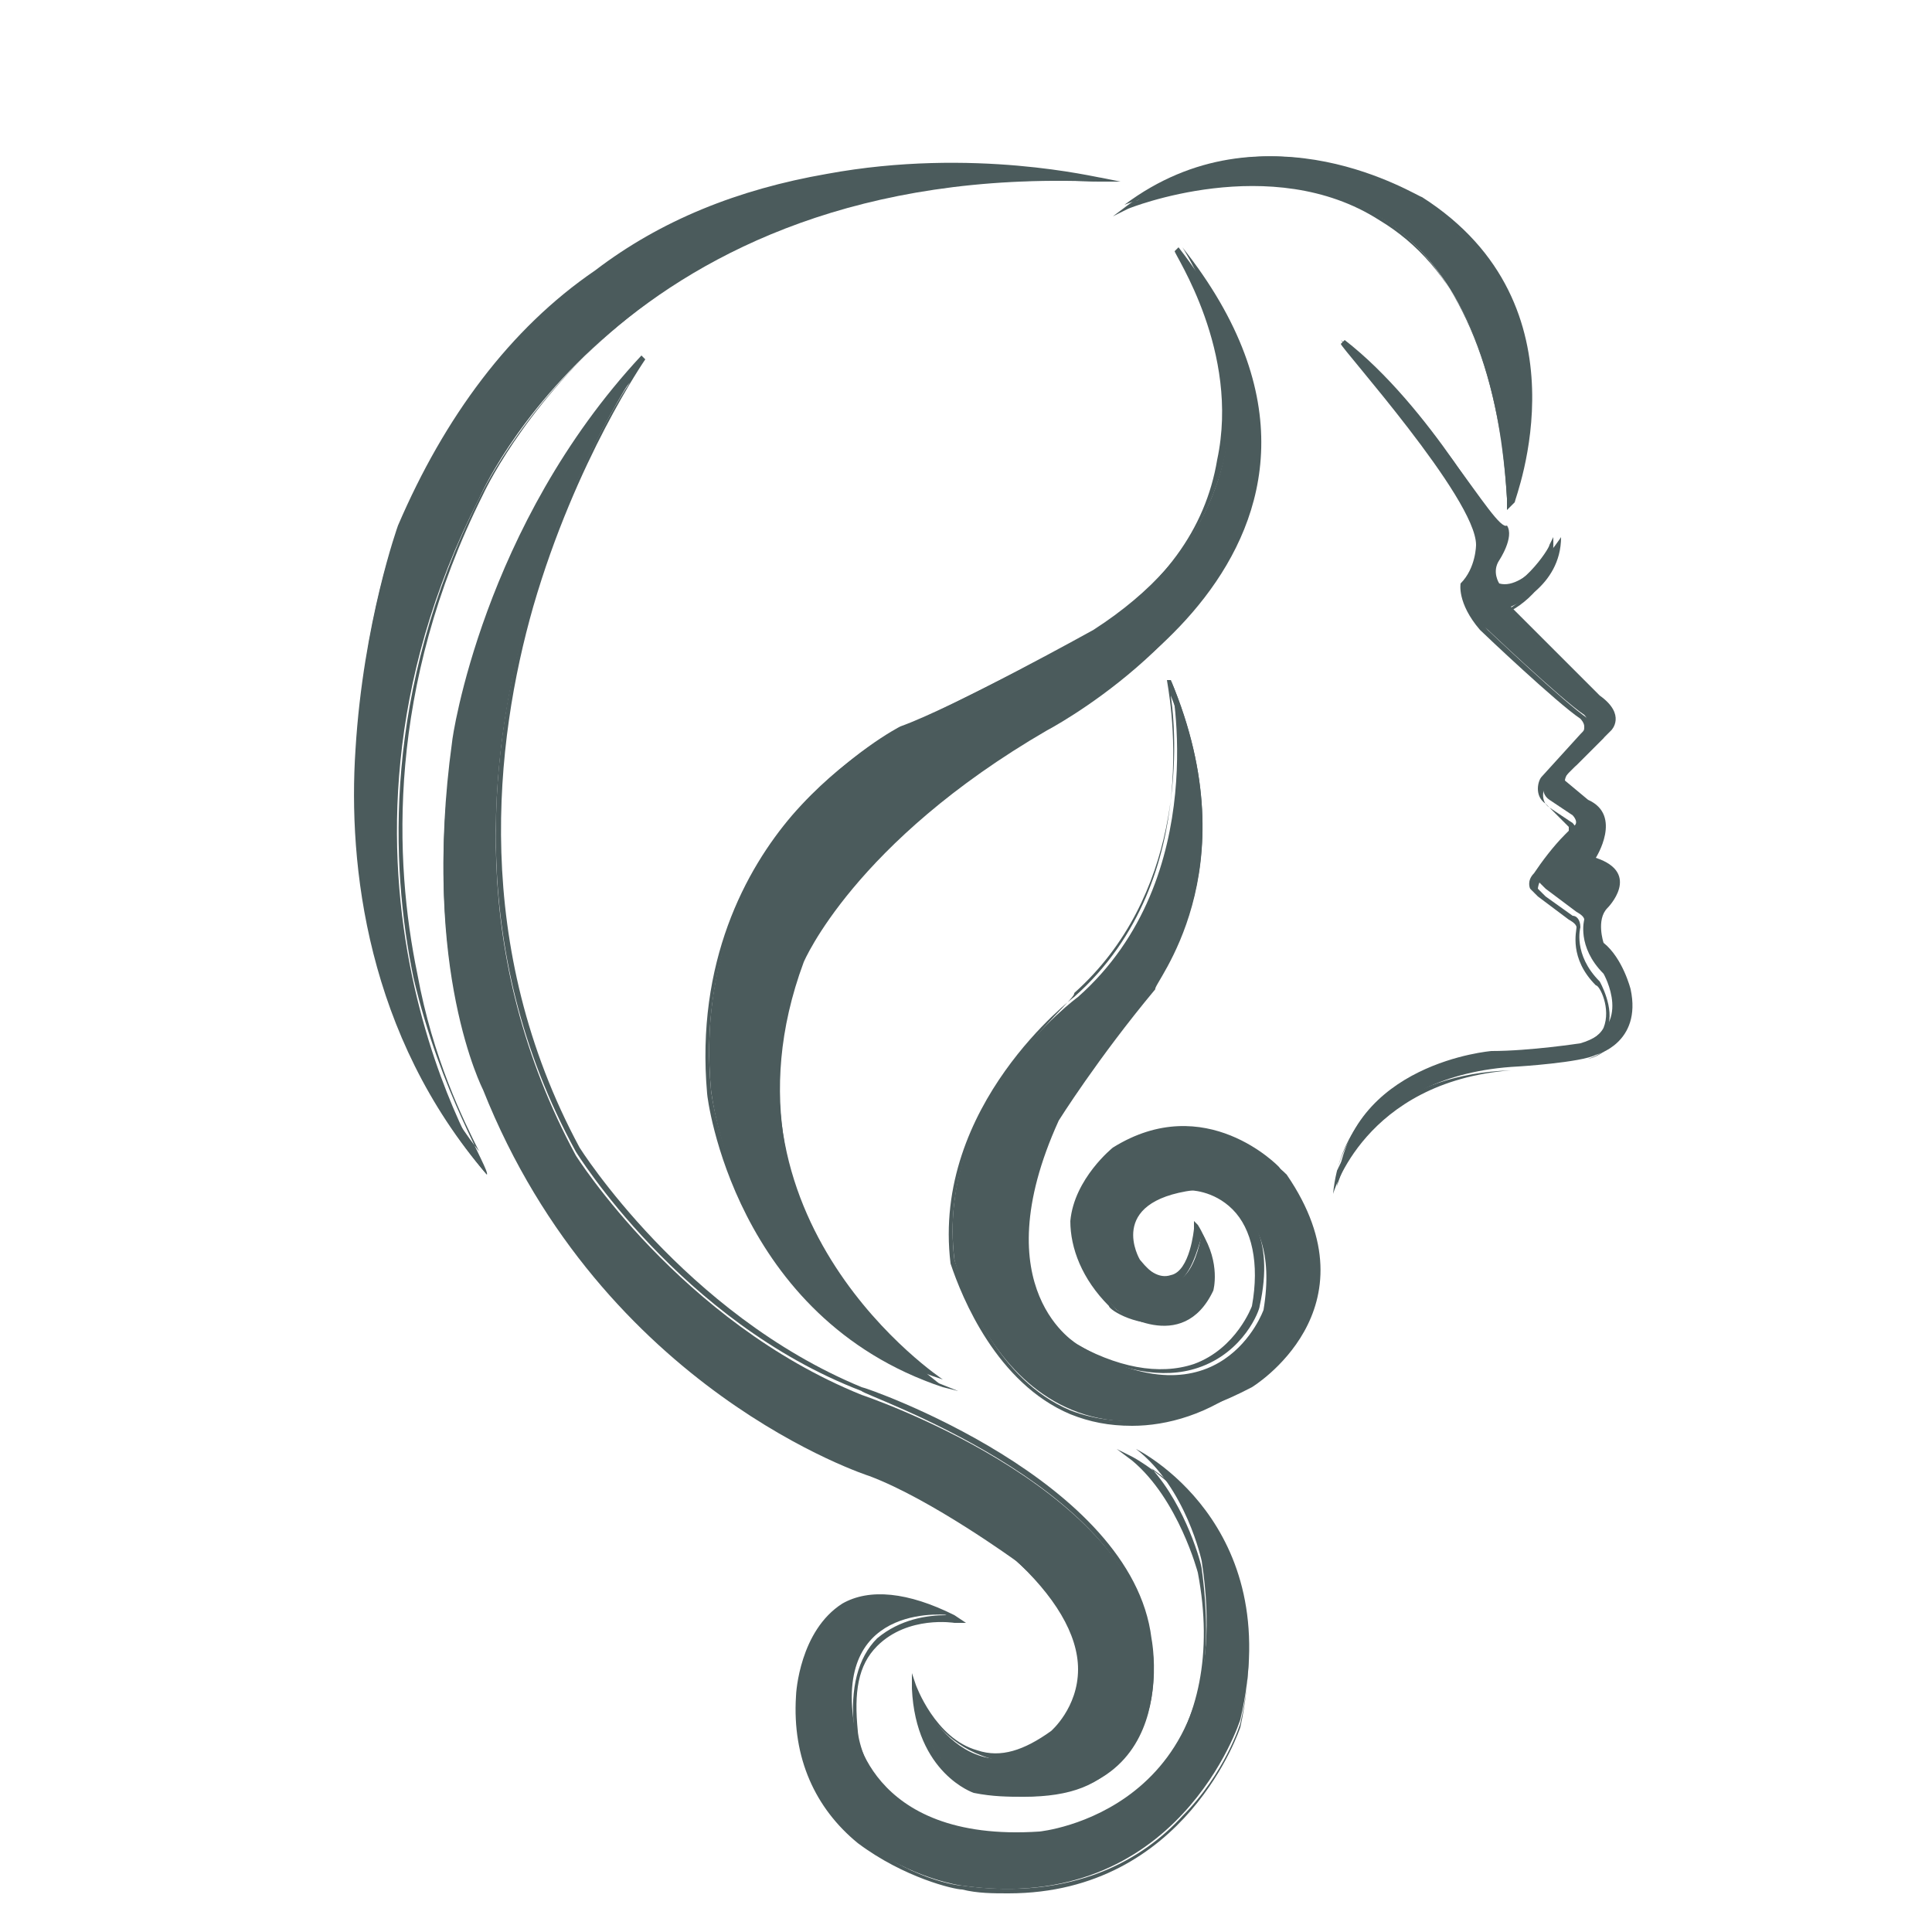 <?xml version="1.0" encoding="utf-8"?>
<!-- Generator: Adobe Illustrator 19.2.1, SVG Export Plug-In . SVG Version: 6.00 Build 0)  -->
<svg version="1.1" id="Layer_1" xmlns="http://www.w3.org/2000/svg" xmlns:xlink="http://www.w3.org/1999/xlink" x="0px" y="0px"
	 viewBox="0 0 50 50" style="enable-background:new 0 0 50 50;" xml:space="preserve">
<style type="text/css">
	.st0{display:none;}
	.st1{display:inline;}
	.st2{fill:#4B5B5C;}
	.st3{display:inline;fill:#4B5B5C;}
	.st4{fill:#FFFFFF;stroke:#4B5B5C;stroke-miterlimit:10;}
</style>
<g id="Layer_1_1_" class="st0">
	<g class="st1">
		<path class="st2" d="M8.3,20.8c-0.3,0-0.6-0.1-0.8-0.4l-3.9-4.5c-0.2-0.2-0.3-0.5-0.3-0.8s0.2-0.6,0.4-0.7L5.3,13
			c0.5-0.4,1.1-0.3,1.5,0.1l3.9,4.5c0.4,0.5,0.3,1.1-0.1,1.5L9,20.5C8.8,20.7,8.6,20.8,8.3,20.8z M6.1,13.8l-1.6,1.4l3.9,4.5l2-1.8
			L10,18.3L6.1,13.8z"/>
		<path class="st2" d="M11,19l-5.2-5.7l1.7,0.6c0,0,1.4,0.4,1.8-0.4c0.3-0.6,0.5-2.5,0.6-3.6V9.7L15.2,5c0.1-0.1,0.3-0.3,0.5-0.2
			c0.3,0,0.4,0.2,0.5,0.3l0.3,0.4c1.4-0.8,6.2-3.1,10.1,1.4l1.2,1.4l-1.7-0.5c0,0-3.6-1-6.5,1.2l0.7,0.8c0.2,0.2,0.5,0.6,0.5,1
			c0,0.2-0.1,0.4-0.3,0.5l-5.3,4.6H15c-1.2-0.1-2.7-0.2-3.2-0.1c-1,0.4-0.7,1.8-0.7,1.8V19H11z M8.5,15.1l1,1.2
			c0.2-0.6,0.7-1.3,1.5-1.6s3-0.1,3.8,0l4.7-4.1c0-0.1-0.1-0.1-0.1-0.1L18,8.8l0.4-0.4c2.1-1.8,4.6-2.1,6.2-2c-1.4-1-3-1.4-4.8-1.1
			s-3.1,1.2-3.1,1.2l-0.4,0.3l-0.7-0.9L10.9,10c-0.1,0.8-0.3,3-0.7,3.8C9.8,14.7,9.1,15,8.5,15.1z"/>
		<path class="st2" d="M19.5,18.6l-4.2-4.9l2.9-2.5l4.2,4.9L19.5,18.6z M16.8,13.8l2.8,3.3l1.2-1.1L18,12.7L16.8,13.8z"/>
		<path class="st2" d="M40.5,46.2L18.8,21c-0.5-0.6-0.6-1.3-0.4-2c0.2-0.6,0.6-1.3,1.1-1.7l2-1.8c0.6-0.5,1.2-0.7,1.8-0.7
			c0.6,0,1.2,0.4,1.7,0.9l21.7,25.2L40.5,46.2z M23.1,15.9c-0.3,0-0.6,0.1-0.9,0.4l-2,1.8c-0.4,0.3-0.7,0.8-0.8,1.2
			c-0.1,0.4,0,0.8,0.2,1.1l21,24.4l4.5-3.9l-21-24.4C23.8,16.1,23.5,15.9,23.1,15.9C23.2,15.9,23.1,15.9,23.1,15.9z"/>
	</g>
	<path class="st3" d="M24.6,30L20,25.1l5.8-5.1l4.2,4.7L24.6,30z M21.5,25.2l3.1,3.3l3.9-3.9l-2.8-3.1L21.5,25.2z"/>
	<g class="st1">
		<path class="st2" d="M11.6,46.2l-7.8-8.3l9.6-8.9l0.8,0.9l-0.5,0.4l4.9,4.3l0.3,0.3v-0.1l1.1,1.1l0.6,1.1L11.6,46.2z M5.3,37.9
			l6.3,6.7l7.6-7.7l-1.4-1.5L12.9,31L5.3,37.9z"/>
		<path class="st2" d="M20,37.3l-2.1-1.9l-5.2-5.6l9.1-8.6L27,27v2.7l-1.6-0.3v2.5H23v2.8l-3-0.5V37.3z M14.2,29.9l4.5,4.8l0.3,0.2
			V33l2,0.5V31h3.3v-2.6l1.7,0.3v-1.2l-4.2-4.7L14.2,29.9z"/>
		<path class="st2" d="M32,23.8l-5.9-6.5L40.3,3.8l5.9,6.1L43.3,10l-0.4,3h-2.4l-0.1,2L38,14.7v2l-2,0.6v2.2l-1.6,0.3L34.2,23h-2
			L32,23.8z M31.7,22h1.5l0.2-3.2l1.6-0.3v-2l2-0.6v-2.3l2.3-0.2V11H42l0.4-2.5l1.2,0.1l-3.3-3.3L27.6,17.4L31.7,22z"/>
	</g>
</g>
<g id="Layer_2" class="st0">
	<g class="st1">
		<g>
			<path class="st2" d="M13,15.6c-0.4,0-1-0.3-1-0.7V4.3c0-0.1,0-0.1,0-0.2c0,0,0.1-1.1,0-1.1h-0.5l0,0C9.7,3,9.3,3.7,9.2,3.8v10.8
				c0,0.4-0.2,0.8-0.6,0.8c-0.4,0-0.6-0.2-0.6-0.5V4.4C8,4,8.1,2.8,9.5,2.5C10.2,2.4,10.9,2,11.4,2H12c0.7,0,1.3,0.4,1.6,0.7
				C13.8,3,14,3.7,14,4.3v10.6C14,15.2,13.4,15.6,13,15.6z"/>
			<path class="st2" d="M25.5,15.6c-0.4,0-0.5-0.3-0.5-0.7V4.3c0-0.1,0-0.1,0-0.2c-1,0-0.3-1.1-0.4-1.1h-0.5l0,0
				c-1.7,0-2.2,0.7-2.3,0.8v10.8c0,0.4-0.5,0.8-0.9,0.8S20,15.2,20,14.9V4.4c0-0.4,0.4-1.6,1.8-1.9C22.5,2.4,23.5,2,24.1,2h0.5
				c0.7,0,0.9,0.4,1.3,0.7C26.2,3,26,3.7,26,4.3v10.6C26,15.2,25.9,15.6,25.5,15.6z"/>
		</g>
		<path class="st2" d="M29,19h-9c-0.4,0-0.7-0.1-0.7-0.5S19.6,18,20,18h9c0.4,0,0.7,0.1,0.7,0.5S29.4,19,29,19z"/>
		<path class="st2" d="M29,22h-9c-0.4,0-0.7-0.1-0.7-0.5S19.6,21,20,21h9c0.4,0,0.7,0.1,0.7,0.5S29.4,22,29,22z"/>
		<path class="st2" d="M27.7,26h-8.1c-0.4,0-0.7-0.1-0.7-0.5s0.3-0.5,0.7-0.5h8.1c0.4,0,0.7,0.1,0.7,0.5S28,26,27.7,26z"/>
		<path class="st2" d="M24.9,29H19c-0.4,0-0.7-0.1-0.7-0.5S18.6,28,19,28h5.9c0.4,0,0.7,0.1,0.7,0.5S25.3,29,24.9,29z"/>
		<path class="st2" d="M20,39h-7v-7C8,30.4,3,25.8,3,20v-5h27.3l-0.7,5.6c0,5.5-3.6,9.9-9.6,11.5C20,32.1,20,39,20,39z M14,38h5
			v-6.9l0.6-0.1c5.4-1.3,8.9-5.4,8.9-10.4v-0.2l0.4-4.3H5v4c0,5.3,4.4,9.6,8.3,10.8L14,31V38z"/>
		<path class="st2" d="M21.9,47.7c-2,0-3.6-0.6-4.6-1.6C15.9,44.7,16,43,16,42.9v-3.7c0-0.4,0.1-0.7,0.5-0.7s0.5,0.3,0.5,0.7v3.7
			c0,0,0.1,1.3,1.1,2.2c0.8,0.8,2.1,1.2,3.7,1.2c1.5,0,2.6-0.4,3.3-1.2c1-1,0.9-2.3,0.9-2.3v-7.7c0-2.6,2.5-7.5,10.4-7.5
			c9.5,0,10.1,7.4,10.1,7.5v3.6c0,0.4-0.4,0.7-0.8,0.7c-0.4,0-0.8-0.3-0.8-0.7v-3.5c0-0.2-0.7-6.1-8.9-6.1c-8.6,0-9.1,5.9-9.1,6.2
			v7.6c0,0.1,0.3,1.9-1,3.2C24.9,47.2,23.8,47.7,21.9,47.7z"/>
	</g>
</g>
<g id="Layer_3" class="st0">
	<path class="st3" d="M37,47H14V24.6l-1,1.2l-5.3-5.4l0.1-0.3c0.1-0.3,2.7-8.4,6.8-9.5L21.2,9l0.1,0.6c0,0.2,0.9,4.4,4.7,4.4
		c0,0,0,0,0.1,0c0.2,0,3.8,0,4.5-4.4L30.7,9h0.5c0.6,0.1,6.3,0.9,7.9,1.7c0.4,0.2,2.6,1.5,5.3,9l0.1,0.3l-6,5.3l-1.5-1V47z M15,46
		h21V22.2l2.4,1.9l4.8-4.3c-2.6-7.1-4.6-8.1-4.6-8.1l0,0c-1-0.6-5.1-1.1-7.1-1.4C30.7,14.1,27.6,15,26,15h-0.1
		c-3.7,0-5.1-3.4-5.5-4.7l-5.6,1.2c-1.4,0.4-2.9,2-4.3,4.7c-0.8,1.6-1.4,3.2-1.6,3.8l4.1,4.2l2-2.5C15,21.7,15,46,15,46z"/>
	<rect x="11.7" y="15.8" transform="matrix(0.735 -0.678 0.678 0.735 -10.147 13.516)" class="st3" width="1" height="7.9"/>
	<rect x="35.2" y="19.3" transform="matrix(0.686 -0.727 0.727 0.686 -1.972 35.024)" class="st3" width="8.9" height="1"/>
	<polygon class="st3" points="21.3,10.9 20.8,10 26.2,7.6 31,9.9 30.6,10.8 26.2,8.7 	"/>
	<path class="st3" d="M26,8h-1V6.1l0.2-0.2c0.8-0.5,1.2-1.1,1.3-1.6c0.1-0.3-0.1-0.6-0.1-0.6c-0.3-0.3-0.6-0.4-0.9-0.4
		c-0.5,0.1-0.9,0.9-1,1.2l-1-0.3c0.1-0.2,0.6-1.6,1.7-1.9c0.8-0.1,1.4,0.1,2,0.7l0.1,0.1c0,0.1,0.4,0.6,0.3,1.4
		C27.4,5.3,27,6,26,6.6V8z"/>
</g>
<g id="Layer_4" class="st0">
	<g class="st1">
		<path class="st2" d="M24.4,19.1c-2.1,0-3.7-0.9-3.7-2.1s1.6-2.1,3.7-2.1s3.7,0.9,3.7,2.1S26.5,19.1,24.4,19.1z M24.4,15.8
			c-1.6,0-2.8,0.7-2.8,1.2c0,0.6,1.2,1.2,2.8,1.2c1.6,0,2.8-0.7,2.8-1.2C27.2,16.4,26,15.8,24.4,15.8z"/>
		<g>
			<path class="st2" d="M18.7,22.2l-0.9-0.1c0-0.4,0.4-4,2-5c0.5-0.3,1-0.3,1.6-0.1l-0.3,0.8c-0.3-0.1-0.5-0.1-0.8,0
				C19.4,18.5,18.9,20.9,18.7,22.2z"/>
			<path class="st2" d="M30.1,22.2c-0.1-1.4-0.7-3.8-1.6-4.3c-0.2-0.1-0.5-0.1-0.8,0l-0.3-0.8c0.6-0.2,1.1-0.2,1.6,0.1
				c1.6,1,2,4.6,2,5L30.1,22.2z"/>
		</g>
		<path class="st2" d="M24.4,37.3c-4.5,0-8.1-4.7-8.1-10.6c0-2.6,0.4-4.1,1.2-4.7c0.9-0.7,2.1-0.3,3.5,0.2c1,0.3,2.2,0.7,3.4,0.7
			c1.2,0,2.3-0.4,3.4-0.7c1.4-0.5,2.6-0.8,3.5-0.2c0.9,0.6,1.2,2.1,1.2,4.6C32.5,32.5,28.9,37.3,24.4,37.3z M18.7,22.6
			c-0.3,0-0.5,0.1-0.6,0.2c-0.6,0.4-0.9,1.7-0.9,4c0,5.3,3.2,9.7,7.2,9.7s7.2-4.3,7.2-9.7c0-2.2-0.3-3.5-0.9-3.9s-1.6-0.1-2.7,0.3
			c-1.1,0.3-2.3,0.7-3.6,0.7c-1.3,0-2.6-0.4-3.7-0.8C20,22.8,19.3,22.6,18.7,22.6z"/>
		<path class="st2" d="M25.9,15.9c-0.2,0-0.4-0.2-0.5-0.4c-0.2-3,4.7-6.3,4.9-6.5c0.2-0.1,0.5-0.1,0.6,0.1C31,9.3,31,9.6,30.8,9.7
			c-1.3,0.9-4.6,3.6-4.5,5.6C26.3,15.7,26.1,15.9,25.9,15.9L25.9,15.9z"/>
		<path class="st2" d="M30.2,20.7c-0.1,0-0.1,0-0.2,0c-0.2-0.1-0.4-0.3-0.3-0.6l1.6-4.4c0-0.1,0.1-0.1,0.1-0.2l1.9-1.7
			c0.2-0.2,0.5-0.2,0.6,0c0.2,0.2,0.2,0.5,0,0.6L32.2,16l-1.6,4.3C30.5,20.5,30.4,20.7,30.2,20.7z"/>
		<path class="st2" d="M36.7,29.9c-0.1,0-0.1,0-0.2-0.1L33.2,28c-0.1,0-0.2-0.1-0.2-0.2L31.5,24c-0.1-0.2,0-0.5,0.2-0.6
			s0.5,0,0.6,0.2l1.5,3.6l3.2,1.7c0.2,0.1,0.3,0.4,0.2,0.6C37,29.8,36.9,29.9,36.7,29.9z"/>
		<path class="st2" d="M32.1,40.5c-0.2,0-0.3-0.1-0.4-0.2L30,37.1c0-0.1-0.1-0.2,0-0.3l0.9-5.6c0-0.2,0.3-0.4,0.5-0.4
			s0.4,0.3,0.4,0.5l-0.9,5.5l1.6,3.1c0.1,0.2,0,0.5-0.2,0.6C32.2,40.5,32.1,40.5,32.1,40.5z"/>
		<path class="st2" d="M22.9,15.9L22.9,15.9c-0.3,0-0.5-0.2-0.5-0.5c0.1-2.1-3.2-4.8-4.5-5.6c-0.2-0.1-0.3-0.4-0.1-0.6
			C18,9,18.3,8.9,18.5,9.1c0.2,0.1,5.1,3.4,4.9,6.5C23.4,15.8,23.2,15.9,22.9,15.9z"/>
		<path class="st2" d="M18.6,20.7c-0.2,0-0.4-0.1-0.4-0.3L16.6,16l-1.8-1.7c-0.2-0.2-0.2-0.5,0-0.6c0.2-0.2,0.5-0.2,0.6,0l1.9,1.7
			c0.1,0,0.1,0.1,0.1,0.2L19,20c0.1,0.2,0,0.5-0.3,0.6C18.7,20.6,18.7,20.7,18.6,20.7z"/>
		<path class="st2" d="M12.1,29.9c-0.2,0-0.3-0.1-0.4-0.2c-0.1-0.2,0-0.5,0.2-0.6l3.2-1.7l1.5-3.6c0.1-0.2,0.4-0.3,0.6-0.2
			c0.2,0.1,0.3,0.4,0.2,0.6L15.9,28c0,0.1-0.1,0.2-0.2,0.2L12.4,30C12.3,29.9,12.2,29.9,12.1,29.9z"/>
		<path class="st2" d="M16.7,40.5c-0.1,0-0.1,0-0.2-0.1c-0.2-0.1-0.3-0.4-0.2-0.6l1.6-3.1L17,31.2c0-0.2,0.1-0.5,0.4-0.5
			c0.2,0,0.5,0.1,0.5,0.4l0.9,5.6c0,0.1,0,0.2,0,0.3l-1.7,3.2C17.1,40.4,16.9,40.5,16.7,40.5z"/>
		<path class="st2" d="M19.7,35.1c-0.2,0-0.4-0.1-0.4-0.3c-1.6-6.5,0.3-12.3,0.3-12.6c0.1-0.2,0.3-0.4,0.6-0.3
			c0.2,0.1,0.4,0.3,0.3,0.6c0,0.1-1.9,5.9-0.3,12c0.1,0.2-0.1,0.5-0.3,0.5C19.7,35.1,19.7,35.1,19.7,35.1z"/>
		<path class="st2" d="M22.8,37c-0.2,0-0.4-0.1-0.4-0.3c-2.1-6.7,0-13.4,0.1-13.6s0.3-0.4,0.6-0.3c0.2,0.1,0.4,0.3,0.3,0.6
			c0,0.1-2,6.7-0.1,13.1c0.1,0.2-0.1,0.5-0.3,0.6C22.9,37,22.9,37,22.8,37z"/>
		<path class="st2" d="M29.1,35.1H29c-0.2-0.1-0.4-0.3-0.3-0.5c1.6-6.2-0.3-12-0.3-12c-0.1-0.2,0.1-0.5,0.3-0.6
			c0.2-0.1,0.5,0.1,0.6,0.3c0.1,0.2,2,6.1,0.3,12.6C29.5,35,29.3,35.1,29.1,35.1z"/>
		<path class="st2" d="M26,37h-0.1c-0.2-0.1-0.4-0.3-0.3-0.6c2-6.4,0-13-0.1-13.1c-0.1-0.2,0.1-0.5,0.3-0.6c0.2-0.1,0.5,0.1,0.6,0.3
			c0.1,0.3,2.1,7,0.1,13.6C26.3,36.9,26.1,37,26,37z"/>
		<path class="st2" d="M25,47.5C12.6,47.5,2.5,37.4,2.5,25S12.6,2.5,25,2.5S47.5,12.6,47.5,25S37.4,47.5,25,47.5z M25,3.4
			C13.1,3.4,3.4,13.1,3.4,25S13.1,46.6,25,46.6S46.6,36.9,46.6,25S36.9,3.4,25,3.4z"/>
		<path class="st2" d="M5.7,36.2c-0.2,0-0.3-0.1-0.4-0.2c-0.1-0.2,0-0.5,0.2-0.6l38.6-21.5c0.2-0.1,0.5,0,0.6,0.2s0,0.5-0.2,0.6
			L5.9,36.1C5.8,36.1,5.8,36.2,5.7,36.2z"/>
	</g>
</g>
<g id="Layer_5" class="st0">
	<g class="st1">
		<path class="st2" d="M12.6,47.5c-0.6,0-2.4-0.1-3.3-1.6c-1.1-1.9-0.2-5,2.6-9.4l0.5-0.7l0.5,0.7c0,0.1,1.1,1.4,2,3.2
			c1.3,2.5,1.7,4.4,1.1,5.8c-0.5,1.2-1.6,1.9-3.2,2.1C12.8,47.5,12.7,47.5,12.6,47.5z M12.5,37.9c-2.8,4.6-2.5,6.5-2.1,7.3
			c0.6,1.1,2.3,1,2.3,1c1.2-0.2,1.9-0.6,2.2-1.3C15.7,43.1,13.7,39.7,12.5,37.9z"/>
		<path class="st2" d="M16.6,36H7.4L7,33.8v-2.4c0-0.6,0.2-0.9,0.4-1.1C7.6,30.1,7.9,30,8.1,30v-4.2C9,18.8,17,19,17,19h2v-1.2
			c0-0.4,0-0.7,0.3-0.9c0.6-0.4,1.3,0.1,1.8,0.1H21v-5c0-0.6,0.4-0.9,0.6-1c0.6-0.4,1.6,0,2,0h4.8c0.6,0,0.9,0,1,0.6
			c0,0.1,0.6,0.3-0.4,0.4v5h1v-0.2l0.9,0.2c0.2,0.1,0.7,0.2,0.6,0.8c0,0.3,0.4,0.4-0.6,0.5V19h6v-1h5.9l-0.2,11H37v-2H19.4
			c-2.2,0-3.4,1.2-3.4,1.6V30c1,0.2,1,1.1,1,1.2v2.1c0,0.6,0.2,1.8,0.2,1.8l0.1,0.9H16.6z M8.3,35H16c0-1,0-1.4,0-1.7v-2
			c0,0-0.3-0.3-0.7-0.3H15v-2.8h-0.1c0.1-0.1,1.2-2.2,4.5-2.2H38v2h3.5l0.2-9H38v2h-8v-3h-2v-6h-4.6H23c-0.3-0.1,0-0.1-1-0.1l0,0v6
			h-1.1L20.8,18c-0.2-0.1-0.7,0-0.7-0.1V21h-3c-0.3,0-7-0.8-8,5v5.4l-0.6-0.3C8.2,31.1,8.1,31,8,31l0,0c0,0-0.1,0.3-0.1,0.4v2.2
			L8.3,35z M15.9,31.3L15.9,31.3L15.9,31.3z"/>
		<path class="st2" d="M26.1,8.4c-1.6,0-2.9-1.3-2.9-2.9s1.3-2.9,2.9-2.9S29,3.9,29,5.5C29.1,7.1,27.8,8.4,26.1,8.4z M26.1,3.7
			c-0.9,0-1.7,0.8-1.7,1.7s0.8,1.7,1.7,1.7c0.9,0,1.7-0.8,1.7-1.7S27.1,3.7,26.1,3.7z"/>
		<path class="st2" d="M27,12h-3V5.4l1,1.7c0.2,0.1,0.8,0,1.3-0.2L27,6.6V12z M25,11h1V8.3c-1,0.1-1,0.1-1,0.1V11z"/>
		<path class="st2" d="M33.9,7.6L33.9,7.6l-6.6-1l0.6-0.8c0.1-0.1,0-0.6-0.1-1l-0.2-0.7l6.3-1c0.9,0,1.4,0.4,1.7,0.7
			C36.1,4.4,36,5.2,36,5.4C35.7,7.2,34.5,7.6,33.9,7.6z M29.1,5.6l4.8,0.7c0.2,0,0.7-0.2,0.8-1V5.2l0,0c0,0,0.1-0.4-0.1-0.6
			c-0.2-0.2-0.5-0.2-0.7-0.2l-4.8,0.7C29.1,5.3,29.1,5.5,29.1,5.6z"/>
		<path class="st2" d="M18.5,8L18.5,8c-1,0-1.5-0.6-1.7-0.9c-0.5-0.6-0.4-1.5-0.4-1.7c0.2-1.7,1.4-2.2,2-2.2h0.1l6.5,1L24.4,5
			c-0.1,0.1,0,0.6,0.1,1l0.2,0.9L18.5,8z M17.6,5.5c0,0-0.1,0.4,0.1,0.6s0.5,0.2,0.7,0.2l4.8-0.7c0-0.2,0-0.3,0-0.5l-4.8-0.7
			C18.1,4.4,17.6,4.6,17.6,5.5L17.6,5.5L17.6,5.5z"/>
	</g>
</g>
<g id="Layer_6" class="st0">
	<g class="st1">
		<path class="st2" d="M22.9,47.5l-7-7l1.4-4c-0.7,0.9-1.4,1.8-1.5,2.5l-0.2,1L5.3,30.1v-0.3c0-0.2,0.5-5.1,3.6-8.2
			c2.9-2.9,9.3-9.2,9.4-9.3l0.1-0.1c1.1-0.8,3.7-1.7,5.6,0.3l3.5,3.5c0.2,0.1,0.8,0.1,1.4-0.8c1-1.5,8.2-11.4,8.5-11.8l0.1-0.1
			c1-0.8,3.4-1.8,5.7,0.3s1.5,4.7,0.7,5.8l-0.1,0.1l-0.1,0.1l-12.3,8.5c-0.2,0.2-0.7,1-0.1,1.8c1.1,1.2,3.2,3.2,3.2,3.2l0.1,0.1
			c0.1,0.1,2,2.9,0.3,5.3c-1.5,2-7.5,7.9-7.8,8.2c-0.1,0.1-5.4,5.2-4.7,9L22.9,47.5z M17.2,40.2l4.2,4.2c0.4-4.1,4.9-8.3,5.1-8.5
			c0.1-0.1,6.2-6.1,7.7-8c1.2-1.5-0.1-3.5-0.3-3.9c-0.3-0.3-2.2-2.1-3.2-3.2c-1.2-1.3-0.5-2.8,0.1-3.4l0.1-0.1l12.2-8.4
			c0.3-0.4,1.4-2.5-0.6-4.2c-2-1.8-3.9-0.6-4.2-0.3c-0.6,0.9-7.5,10.2-8.4,11.6c-1,1.5-2.3,1.4-2.9,1.2h-0.1l-3.7-3.7
			c-1.6-1.6-3.8-0.4-4.1-0.1c-0.5,0.5-6.5,6.4-9.3,9.2c-2.4,2.4-3.1,6.2-3.2,7.2l8.5,8.2c0.9-1.8,3.1-3.9,3.4-4.2l1.7-1.7L17.2,40.2
			z"/>
		<path class="st2" d="M40.1,8.7c-0.9,0-1.7-0.8-1.7-1.7s0.8-1.7,1.7-1.7s1.7,0.8,1.7,1.7S41,8.7,40.1,8.7z M40.1,6.5
			c-0.3,0-0.5,0.2-0.5,0.5s0.2,0.5,0.5,0.5s0.5-0.2,0.5-0.5S40.4,6.5,40.1,6.5z"/>
		<path class="st2" d="M9.6,33H8.5c0.1-3.8,5.2-9.1,5.4-9.3l0.8,0.8C14.6,24.5,9.7,29.6,9.6,33z"/>
		<path class="st2" d="M10.3,34.7c-0.1-1.5,1.3-4.2,1.5-4.5l1,0.5c-0.4,0.7-1.4,2.9-1.4,3.9L10.3,34.7z"/>
		
			<rect x="23.3" y="12.4" transform="matrix(0.707 -0.707 0.707 0.707 -9.679 23.752)" class="st2" width="1.1" height="22.3"/>
	</g>
</g>
<g id="Layer_7" class="st0">
	<g class="st1">
		<path class="st4" d="M25,47.5C12.6,47.5,2.5,37.4,2.5,25S12.6,2.5,25,2.5S47.5,12.6,47.5,25S37.4,47.5,25,47.5z M25,3.3
			C13,3.3,3.3,13,3.3,25S13,46.7,25,46.7S46.7,37,46.7,25S37,3.3,25,3.3z"/>
		<path class="st4" d="M24.9,44.3C14.3,44.3,5.6,35.7,5.6,25c0-10.6,8.6-19.3,19.3-19.3c10.6,0,19.3,8.6,19.3,19.3
			C44.2,35.7,35.5,44.3,24.9,44.3z M24.9,6.6c-10.2,0-18.5,8.3-18.5,18.5s8.3,18.5,18.5,18.5s18.5-8.3,18.5-18.5S35.1,6.6,24.9,6.6z
			"/>
		<path class="st4" d="M24.7,40.6c-0.9,0-1.9-0.1-2.9-0.4l-0.3-0.1l-1-5l0,0c0-0.1,0-5.8-4.9-7.9c0,0-3.4-1.2-6-1.7l-0.3-0.1v-0.3
			c0-0.4,0.2-3.6,0.7-4.6l0.1-0.1l0.1-0.1c0.1-0.1,12.9-6.6,29.5,0l0.2,0.1l0.1,0.2c0.1,0.4,1,3.5,0.7,4.6l-0.1,0.2h-0.2
			c0,0-4.7,0.9-6.9,2.1h-0.1c-0.1,0.1-3.7,1.5-4.3,7.7L28.2,40L28,40.1C27.8,40.2,26.5,40.6,24.7,40.6z M22.2,39.5
			c2.2,0.5,4.5,0.2,5.2,0l0.8-4.3c0.6-6.5,4.3-8.2,4.7-8.3c2.1-1.1,5.8-1.9,6.8-2.1c0.1-0.8-0.3-2.6-0.7-3.8
			c-15.3-6-27.2-0.7-28.5-0.1c-0.3,0.8-0.5,2.8-0.6,3.8c2.6,0.5,5.7,1.6,5.8,1.7c5.2,2.2,5.4,8,5.5,8.6L22.2,39.5z"/>
		<path class="st4" d="M24.9,30.1c-2.8,0-5-2.3-5-5s2.3-5,5-5s5,2.3,5,5S27.7,30.1,24.9,30.1z M24.9,20.8c-2.3,0-4.2,1.9-4.2,4.2
			s1.9,4.2,4.2,4.2s4.2-1.9,4.2-4.2C29.1,22.7,27.2,20.8,24.9,20.8z"/>
	</g>
</g>
<g id="Layer_8" class="st0">
	<path class="st3" d="M30,47.5H20c-5.1,0-9.2-4.1-9.2-9.2V11.7c0-5.1,4.1-9.2,9.2-9.2h10c5.1,0,9.2,4.1,9.2,9.2v26.7
		C39.1,43.4,35,47.5,30,47.5z M12.1,9.9v30.2c0,3.4,2.8,6.2,6.2,6.2h13.5c3.4,0,6.2-2.8,6.2-6.2V9.9c0-3.4-2.8-6.2-6.2-6.2H18.3
		C14.9,3.7,12.1,6.5,12.1,9.9z"/>
	<path class="st3" d="M32.7,42H17.3c-2.1,0-4.3-2.2-4.3-4.5V12.4c0-2.3,2.3-3.4,4.3-3.4h15.4c2.1,0,3.3,1.2,3.3,3.4v25.1
		C36,39.9,34.7,42,32.7,42z M17.3,10C16,10,14,10.8,14,12.4v25.1c0,1.6,1.9,3.5,3.3,3.5h15.4c1.4,0,2.3-2,2.3-3.5V12.4
		c0-1.5-0.9-2.4-2.3-2.4H17.3z"/>
	<path class="st3" d="M25,27.9c-1.6,0-2.9-1.3-2.9-2.9s1.3-2.9,2.9-2.9s2.9,1.3,2.9,2.9S26.6,27.9,25,27.9z M25,23.3
		c-0.9,0-1.7,0.7-1.7,1.6s0.7,1.7,1.7,1.7c0.9,0,1.6-0.7,1.6-1.7C26.7,24.1,25.9,23.3,25,23.3z"/>
</g>
<g>
	<path class="st2" d="M29.1,5.3c0,0,9.2-3.7,9.9,7.6c0,0,2-5-2.4-7.8C36.6,5.1,32.7,2.6,29.1,5.3z"/>
	<path class="st2" d="M39,13.2v-0.3c-0.2-3.6-1.3-6-3.3-7.2c-2.8-1.8-6.5-0.3-6.5-0.3l-0.4,0.2l0.4-0.3c3.6-2.7,7.5-0.2,7.6-0.2
		c4.4,2.8,2.4,7.8,2.4,7.9L39,13.2z M32.3,4.7c1.1,0,2.3,0.2,3.4,0.9c1.9,1.2,3,3.6,3.3,7c0.3-1.1,1.3-5.1-2.5-7.4
		c0,0-3.7-2.3-7.1,0C30,4.9,31.1,4.7,32.3,4.7z"/>
</g>
<g>
	<path class="st2" d="M12.6,30.4c0,0-5.1-7.9-0.2-17.5c0,0,3.7-8.7,16-8.2c0,0-12.8-3.4-18.1,9C10.3,13.6,6.7,23.4,12.6,30.4z"/>
	<path class="st2" d="M12.6,30.4c-3.1-3.6-3.6-8-3.4-11c0.2-3.3,1.1-5.8,1.1-5.8c1.2-2.8,2.9-5.1,5.1-6.6c1.7-1.3,3.7-2.1,6-2.5
		c3.8-0.7,7,0.1,7.1,0.1L29,4.7h-0.6C22,4.4,18.1,6.6,15.8,8.6c-2.4,2.1-3.4,4.3-3.4,4.3c-2.5,5-2.3,9.5-1.7,12.4
		C11.4,28.3,12.7,30.3,12.6,30.4L12.6,30.4z M24.5,4.3c-0.9,0-2,0.1-3.1,0.3c-2.2,0.4-4.2,1.2-5.9,2.5c-2.1,1.6-3.8,3.8-5,6.6
		c0,0-0.9,2.5-1.1,5.7c-0.1,2.9,0.3,6.9,3,10.4c-0.4-0.8-1.2-2.4-1.6-4.6c-0.6-2.9-0.8-7.4,1.7-12.4c0,0,1-2.2,3.4-4.3
		c2.2-1.9,6-4,11.9-3.9C27,4.5,25.9,4.3,24.5,4.3z"/>
</g>
<g>
	<path class="st2" d="M24.6,41.8c0,0-3-0.4-2.5,2.8c0,0,0.3,3.1,4.8,2.8c0,0,5.2-0.5,4.2-7c0,0-0.4-1.9-1.7-2.9c0,0,3.9,1.9,2.7,7
		c0,0-1.6,5.1-7.2,4.3c-0.1,0-4.4-0.7-4.2-5C20.7,43.9,20.8,39.9,24.6,41.8z"/>
	<path class="st2" d="M26.1,49c-0.4,0-0.8,0-1.2-0.1l0,0c-0.2,0-1.5-0.3-2.7-1.2c-1.1-0.9-1.7-2.2-1.6-3.8c0-0.1,0.1-1.7,1.2-2.4
		c0.7-0.4,1.7-0.3,2.9,0.3L25,42h-0.3c0,0-1.2-0.2-2,0.6c-0.5,0.5-0.6,1.2-0.5,2.2c0,0.1,0.3,3,4.7,2.8c0,0,2-0.2,3.2-1.9
		c0.9-1.2,1.3-2.9,0.9-5c0,0-0.5-1.9-1.7-2.9l-0.4-0.3l0.4,0.2c0,0,3.9,2,2.8,7C32.1,44.7,30.7,49,26.1,49z M24.9,48.8L24.9,48.8
		c2.9,0.4,4.7-0.7,5.7-1.8c1.1-1.1,1.5-2.4,1.5-2.4c0.9-3.9-1.3-5.9-2.3-6.6c0.9,1,1.3,2.5,1.3,2.6c0.3,2.2,0,3.9-0.9,5.1
		c-1.3,1.7-3.3,1.9-3.3,1.9c-0.2,0-0.4,0-0.5,0c-4,0-4.3-2.9-4.3-2.9c-0.1-1,0.1-1.8,0.6-2.3c0.6-0.5,1.3-0.6,1.8-0.6
		c-1-0.5-1.9-0.5-2.5-0.2c-1.1,0.6-1.1,2.3-1.1,2.3c-0.1,1.4,0.3,2.5,1.2,3.4C23.1,48.5,24.7,48.8,24.9,48.8L24.9,48.8L24.9,48.8z"
		/>
</g>
<g>
	<path class="st2" d="M23.7,43.7c0,0,1.2,3,3.6,1.3c0,0,2.2-1.8-1-4.6c0,0-2.2-1.6-3.8-2.2c0,0-6.9-2.2-10-10c0,0-1.6-3.1-0.8-8.8
		c0,0,0.7-5.5,4.9-10c0,0-7.2,10.3-1.7,20.5c0,0,2.7,4.3,7.4,6.2c0,0,6.9,2.3,7.5,6.4c0,0,0.9,4.7-4.5,3.9
		C25.3,46.3,23.9,45.8,23.7,43.7z"/>
	<path class="st2" d="M26.5,46.5c-0.4,0-0.8,0-1.3-0.1c0,0-1.5-0.5-1.6-2.7v-0.4l0.1,0.3c0,0,0.5,1.4,1.6,1.7c0.6,0.2,1.2,0,1.9-0.5
		c0,0,0.7-0.6,0.7-1.6c0-0.9-0.6-1.9-1.7-2.9c0,0-2.2-1.6-3.7-2.2c-0.1,0-6.9-2.3-10-10c0,0-1.6-3.1-0.8-8.9c0-0.1,0.8-5.6,4.9-10
		l0.1,0.1c0,0-1.8,2.6-2.9,6.4c-1,3.5-1.6,8.8,1.2,14c0,0,2.7,4.3,7.3,6.2c0.1,0,7,2.4,7.5,6.5c0,0,0.4,2-0.8,3.1
		C28.5,46.2,27.7,46.5,26.5,46.5z M23.8,44c0.2,1.8,1.4,2.2,1.5,2.2c1.7,0.3,3,0,3.7-0.8c1.1-1.1,0.7-3,0.7-3
		c-0.5-4-7.4-6.3-7.4-6.4c-4.7-1.8-7.4-6.2-7.4-6.2c-2.9-5.3-2.2-10.6-1.2-14.1c0.8-2.7,2-4.9,2.6-5.8c-3.7,4.3-4.4,9.4-4.4,9.4
		c-0.7,5.7,0.8,8.8,0.8,8.8c3.1,7.7,9.9,10,10,10c1.6,0.6,3.8,2.2,3.8,2.2c1.2,1,1.8,2,1.8,3c0,1.1-0.7,1.7-0.7,1.7
		c-0.7,0.5-1.4,0.7-2,0.5C24.6,45.2,24.1,44.5,23.8,44z"/>
</g>
<g>
	<path class="st2" d="M30.6,6.4c0,0,3.9,5.9-2.3,9.9c0,0-3.6,2-5,2.5c0,0-5.5,2.8-4.9,9.4c0,0,0.6,5.8,6,7.5c0,0-6.2-4.1-3.6-11
		c0,0,1.3-3.2,6.3-6.1C27.2,18.8,36.7,14.1,30.6,6.4z"/>
	<path class="st2" d="M24.8,36l-0.4-0.1c-5.4-1.8-6.1-7.5-6.1-7.6c-0.3-3.4,1-5.8,2.2-7.2c1.3-1.5,2.7-2.2,2.7-2.2
		c1.4-0.6,5-2.5,5-2.5c1.9-1.2,3-2.7,3.3-4.5c0.6-2.8-1.1-5.3-1.1-5.4l0.1-0.1c1.7,2.2,2.4,4.3,1.9,6.4c-0.9,3.8-5.3,6.1-5.3,6.1
		c-5,2.9-6.3,6-6.3,6c-1.3,3.5-0.3,6.3,0.8,8c1.2,1.8,2.7,2.9,2.7,2.9L24.8,36z M31,7.1c0.5,1,1.1,2.8,0.7,4.7
		c-0.4,1.8-1.5,3.3-3.4,4.6c0,0-3.7,2-5,2.5c-0.1,0-5.5,2.9-4.9,9.3c0,0.1,0.7,5.5,5.6,7.3c-0.5-0.4-1.6-1.3-2.5-2.7
		c-1.1-1.7-2.2-4.5-0.8-8.1c0,0,1.3-3.2,6.3-6.1c0,0,4.4-2.2,5.3-6C32.8,10.9,32.3,9,31,7.1z"/>
</g>
<g>
	<path class="st2" d="M30.3,17.6c0,0,1.1,5.1-2.4,8.2c0,0-3.7,2.7-3.2,6.8c0,0,1.6,6.5,7.7,3.3c0,0,3.3-2,0.9-5.5c0,0-1.9-2-4.3-0.5
		c0,0-2.3,1.7-0.1,4c0,0,1.7,1.2,2.5-0.5c0,0,0.2-0.7-0.3-1.5c0,0-0.3,2.3-1.6,0.7c0,0-0.9-1.5,1.4-1.8c0.1-0.1,2.3,0.1,1.8,3.1
		c0,0-1.1,3.1-4.8,0.9c0,0-2.5-1.4-0.5-5.8c0,0,1-1.6,2.5-3.4C29.8,25.5,32.4,22.6,30.3,17.6z"/>
	<path class="st2" d="M29.3,36.9c-0.6,0-1.1-0.1-1.6-0.3c-1.9-0.8-2.8-3-3.1-3.9l0,0l0,0l0,0c-0.5-4.1,3.2-6.9,3.2-6.9
		c3.5-3.1,2.4-8.1,2.4-8.2h0.1c2.1,5-0.5,7.9-0.5,8c-1.4,1.8-2.4,3.4-2.5,3.4c-2,4.3,0.4,5.7,0.4,5.7c1.2,0.7,2.3,0.9,3.2,0.6
		c1.1-0.4,1.5-1.5,1.5-1.5c0.2-1.1,0-2-0.5-2.5s-1.1-0.5-1.2-0.5l0,0l0,0c-0.8,0.1-1.2,0.4-1.4,0.7c-0.2,0.5,0.1,1,0.1,1
		c0.3,0.4,0.6,0.6,0.9,0.5c0.5-0.1,0.6-1.2,0.6-1.2v-0.2l0.1,0.1c0.5,0.8,0.3,1.5,0.3,1.6c-0.2,0.5-0.6,0.8-1,0.9
		c-0.8,0.2-1.6-0.3-1.6-0.4c-0.7-0.7-1-1.5-1-2.2c0.1-1.1,1.1-1.9,1.1-1.9c2.4-1.5,4.3,0.5,4.3,0.5c0.8,1.1,1.1,2.2,0.9,3.2
		c-0.3,1.5-1.7,2.4-1.7,2.4C31.3,36.6,30.2,36.9,29.3,36.9z M24.7,32.6C24.8,32.7,24.8,32.7,24.7,32.6c0.3,0.9,1.1,3.1,3,3.9
		c1.3,0.5,2.8,0.3,4.6-0.6c0,0,1.4-0.8,1.7-2.3c0.2-1-0.1-2-0.8-3.1c0,0-1.9-1.9-4.2-0.5c0,0-1,0.7-1,1.8c-0.1,0.7,0.3,1.4,0.9,2.1
		l0,0c0,0,0.8,0.5,1.5,0.3c0.4-0.1,0.7-0.4,0.9-0.9c0,0,0.2-0.6-0.2-1.3c-0.1,0.3-0.3,1.1-0.7,1.2c-0.3,0.1-0.6-0.1-1-0.6
		c0,0-0.3-0.6-0.1-1.1c0.2-0.4,0.7-0.7,1.5-0.8l0,0c0.1,0,0.5,0,0.9,0.2c0.6,0.3,1.3,1.1,0.9,2.9c0,0.1-0.4,1.2-1.6,1.6
		c-0.9,0.3-2,0.1-3.3-0.6c0,0-2.5-1.5-0.5-5.9c0,0,1-1.6,2.5-3.5c0,0,0.6-0.7,1-2.1c0.3-1.1,0.5-3-0.4-5.3c0.2,1.4,0.3,5.2-2.5,7.7
		C27.9,25.9,24.2,28.6,24.7,32.6z"/>
</g>
<g>
	<path class="st2" d="M34.7,8.8c0,0,3.5,4,3.6,5.2c0,0,0,0.6-0.4,1c0,0-0.1,0.5,0.5,1.2c0,0,2,1.9,2.6,2.3c0,0,0.3,0.3,0,0.5l-1,1.1
		c0,0-0.2,0.4,0.1,0.6l0.6,0.4c0,0,0.2,0.2,0,0.3c-0.2,0.3-0.5,0.7-0.8,1c-0.2,0.2-0.1,0.4-0.1,0.4L40,23l0.8,0.6
		c0,0,0.2,0.1,0.2,0.2c0,0-0.2,0.7,0.5,1.4c0,0,0.8,1.4-0.6,1.8c0,0-1.3,0.2-2.3,0.2c0,0-3.7,0.3-4,3.5c0,0,0.7-2.9,4.7-3.1
		c0,0,1.6-0.1,2-0.3c0,0,1.2-0.3,0.9-1.7c0,0-0.2-0.8-0.7-1.2c0,0-0.2-0.6,0.1-0.9c0,0,0.9-0.9-0.3-1.3c0,0,0.7-1.1-0.2-1.5
		l-0.6-0.5c0,0,0-0.2,0.3-0.4l0.9-0.9c0,0,0.4-0.4-0.3-0.9l-2.3-2.3c0,0,1.3-0.5,1.3-1.8c0,0-0.9,1.4-1.6,1.2c0,0-0.2-0.3,0-0.6
		c0,0,0.4-0.6,0.2-0.9C38.7,13.8,37,10.5,34.7,8.8z"/>
	<path class="st2" d="M34.5,30.9L34.5,30.9c0.3-3.2,3.9-3.6,4-3.6c0.9,0,2.3-0.2,2.3-0.2c0.3-0.1,0.6-0.3,0.7-0.5
		c0.2-0.5-0.1-1.1-0.2-1.1c-0.7-0.7-0.5-1.4-0.5-1.5s-0.2-0.2-0.2-0.2l0,0l-0.8-0.6L39.6,23c0,0-0.1-0.2,0.1-0.4
		c0.2-0.3,0.5-0.7,0.8-1l0,0l0.1-0.1c0-0.1,0-0.1,0-0.1L40,20.8c-0.3-0.2-0.2-0.6-0.1-0.7l0,0l1-1.1c0.1-0.1,0.1-0.1,0.1-0.2
		s-0.1-0.2-0.1-0.2c-0.6-0.4-2.5-2.2-2.6-2.3c-0.6-0.7-0.5-1.2-0.5-1.2l0,0l0,0c0.4-0.4,0.4-1,0.4-1c0-1.2-3.5-5.1-3.5-5.2l0.1-0.1
		c2.2,1.7,4,5,4,5c0.2,0.4-0.2,1-0.2,1c-0.2,0.2,0,0.4,0,0.5c0.7,0.1,1.5-1.1,1.5-1.2l0.1-0.2v0.2c0,1.1-1,1.7-1.3,1.8l2.3,2.2
		c0.3,0.2,0.4,0.4,0.4,0.6s-0.1,0.4-0.1,0.4L40.6,20c-0.2,0.2-0.2,0.3-0.2,0.4l0.5,0.4c0.3,0.1,0.4,0.3,0.5,0.5
		c0.1,0.4-0.1,0.8-0.2,1c0.3,0.1,0.5,0.3,0.5,0.5c0.1,0.4-0.3,0.9-0.3,0.9c-0.2,0.2-0.1,0.7-0.1,0.8c0.5,0.4,0.7,1.2,0.7,1.2
		c0.3,1.4-0.9,1.7-0.9,1.7c-0.4,0.2-2,0.3-2,0.3C35.3,28,34.5,30.9,34.5,30.9z M40.7,23.7c0.1,0,0.2,0.1,0.2,0.3
		c0,0-0.2,0.7,0.5,1.4l0,0c0,0,0.4,0.7,0.2,1.2c-0.1,0.3-0.4,0.5-0.8,0.6c0,0-1.4,0.2-2.3,0.2c0,0-3.2,0.3-3.9,2.9
		c0.4-0.9,1.6-2.5,4.5-2.6c0,0,1.6-0.1,2-0.3c0.1,0,1.1-0.3,0.8-1.6c0,0-0.2-0.8-0.7-1.1l0,0l0,0c0,0-0.2-0.6,0.1-1
		c0,0,0.4-0.4,0.3-0.8c-0.1-0.2-0.2-0.3-0.5-0.4H41v-0.1c0,0,0.4-0.5,0.2-1c-0.1-0.2-0.2-0.4-0.4-0.5l0,0l-0.6-0.5l0,0
		c0,0,0-0.2,0.3-0.5l0.9-0.9c0,0,0.1-0.1,0.1-0.3c0-0.2-0.2-0.4-0.4-0.5l-2.4-2.3h0.1c0,0,1.1-0.5,1.3-1.5c-0.3,0.4-1,1.2-1.6,1l0,0
		l0,0c0,0-0.2-0.4,0-0.6l0,0c0,0,0.4-0.6,0.2-0.9c0,0-1.5-2.7-3.4-4.5c1,1.1,3.1,3.7,3.1,4.7c0,0,0,0.6-0.4,1.1c0,0.1,0,0.5,0.5,1.1
		c0,0,2,1.9,2.6,2.3c0,0,0.1,0.1,0.1,0.3c0,0.1-0.1,0.2-0.2,0.3l-1,1.1c0,0-0.2,0.4,0.1,0.6l0.6,0.4c0,0,0.1,0.1,0.1,0.2
		s0,0.1-0.1,0.2c-0.2,0.3-0.5,0.7-0.8,1c-0.1,0.2-0.1,0.3-0.1,0.3l0.2,0.2L40.7,23.7z"/>
</g>
</svg>
